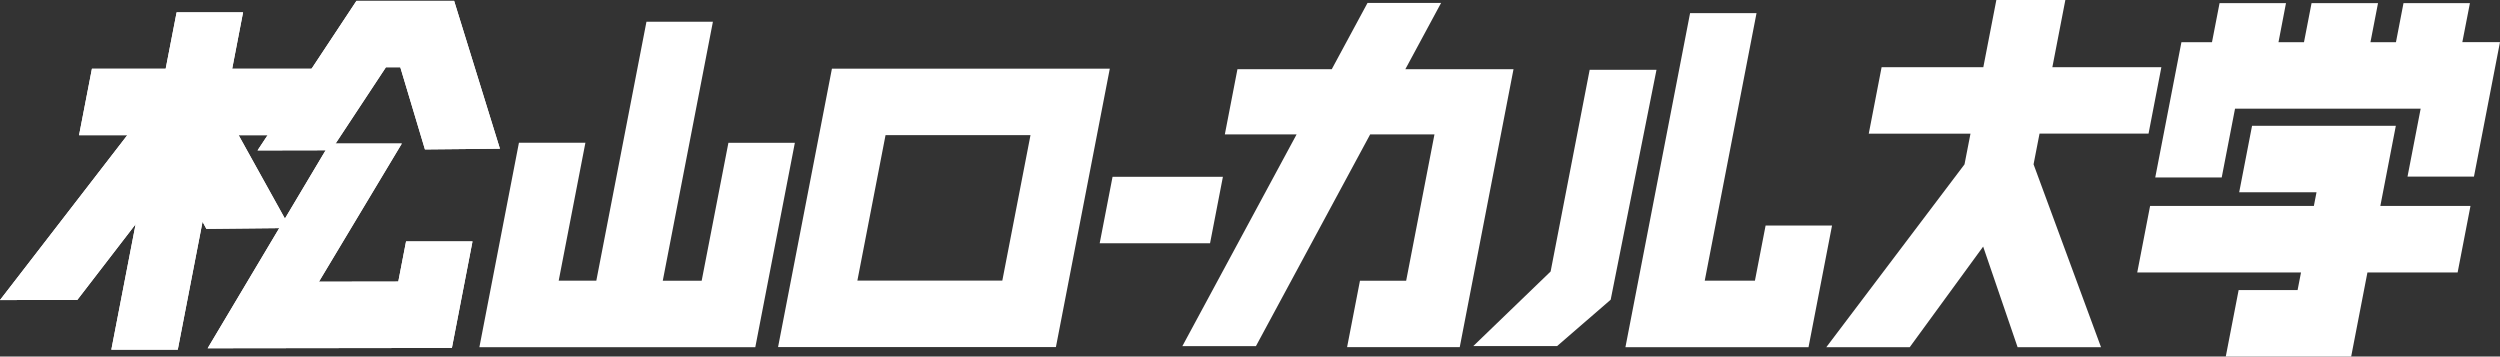 <svg xmlns="http://www.w3.org/2000/svg" width="251.038" height="35.804" viewBox="0 0 251.038 35.804">
  <rect x="0" y="0" width="251.038" height="35.804" fill="#333333" stroke="none"/>
  <g id="グループ_1788" data-name="グループ 1788" transform="translate(-995.961 -2855)">
    <g id="グループ_1787" data-name="グループ 1787">
      <path id="パス_2708" data-name="パス 2708" d="M52.07,1.6l-5.034,26H43.258l2.682-13.852H39.266L35.294,34.279H63l3.972-20.523H60.3L57.615,27.608H53.708L58.743,1.6Z" transform="translate(1008.805 2855.582)" fill="#fff"/>
      <path id="パス_2709" data-name="パス 2709" d="M126.158.969l-6.491,33.539h18.385l2.361-12.214h-6.671l-1.072,5.539h-5.04l5.2-26.864Z" transform="translate(1039.512 2855.353)" fill="#fff"/>
      <path id="パス_2710" data-name="パス 2710" d="M68.074,11.728H82.63L79.8,26.336H65.246ZM62.69,5.056,57.281,33.013h27.9L90.593,5.056Z" transform="translate(1016.809 2856.84)" fill="#fff"/>
      <path id="パス_2711" data-name="パス 2711" d="M92.042,19.692H80.96l1.292-6.674H93.333Z" transform="translate(1025.426 2859.737)" fill="#fff"/>
      <path id="パス_2712" data-name="パス 2712" d="M120.152,5.141l-3.921,20.25-7.768,7.491h8.417l5.382-4.658,4.6-23.083Z" transform="translate(1035.436 2856.871)" fill="#fff"/>
      <path id="パス_2713" data-name="パス 2713" d="M105.639.217l-3.589,6.651H92.579l-1.267,6.548h7.206L87.048,34.676h7.388l11.469-21.258h6.457l-2.842,14.691h-4.639l-1.293,6.672H114.9l5.4-27.913H109.439L113.026.217Z" transform="translate(1027.641 2855.079)" fill="#fff"/>
      <path id="パス_2714" data-name="パス 2714" d="M183.6.23l-.758,3.925h-2.561l.76-3.925h-6.674l-.76,3.925h-2.561L171.8.23H165.13l-.761,3.925H161.3l-2.628,13.579h6.674l1.337-6.906h18.64l-1.32,6.821h6.672l2.612-13.5h-3.78L190.27.23Z" transform="translate(1053.709 2855.084)" fill="#fff"/>
      <path id="パス_2715" data-name="パス 2715" d="M168.874,9.264l-1.292,6.674h7.765l-.266,1.373H158.636l-1.29,6.675h16.445l-.344,1.773h-5.92l-1.292,6.674h12.592l1.634-8.447h9.057l1.29-6.675h-9.052l1.556-8.049Z" transform="translate(1053.227 2858.371)" fill="#fff"/>
      <path id="パス_2716" data-name="パス 2716" d="M151.53,0l-1.308,6.747H140.008l-1.29,6.674h10.215l-.6,3.083L134.457,34.861h8.376l7.372-10.1,3.458,10.1h8.377L155.266,16.5l.6-3.083h10.946L168.1,6.748H157.154L158.459,0Z" transform="translate(1044.895 2855)" fill="#fff"/>
    </g>
    <path id="パス_2874" data-name="パス 2874" d="M17.736.908l-1.1,5.667H9.231L7.938,13.249h4.841L0,29.8l7.759-.01,5.861-7.612L11.18,34.782h6.671l2.488-12.846.386.716,8.41-.086-5.171-9.317h6.473L31.73,6.575H23.314L24.408.908Z" transform="translate(995.961 2855.33)" fill="#fff"/>
    <path id="パス_2875" data-name="パス 2875" d="M15.288,31.125l24.525-.031,2.07-10.7H35.211l-.78,4.033-7.968.012,8.321-13.869-7.248,0Z" transform="translate(1001.525 2858.846)" fill="#fff"/>
    <path id="パス_2876" data-name="パス 2876" d="M28.895.062l-9.934,15.02,7.39-.014,5.5-8.334h1.446l2.474,8.249L43.3,14.91,38.7.062Z" transform="translate(1002.861 2855.022)" fill="#fff"/>
    <path id="パス_2877" data-name="パス 2877" d="M17.736.908l-1.1,5.667H9.231L7.938,13.249h4.841L0,29.8l7.759-.01,5.861-7.612L11.18,34.782h6.671l2.488-12.846.386.716,8.41-.086-5.171-9.317h6.473L31.73,6.575H23.314L24.408.908Z" transform="translate(995.961 2855.33)" fill="#fff"/>
    <path id="パス_2878" data-name="パス 2878" d="M15.288,31.125l24.525-.031,2.07-10.7H35.211l-.78,4.033-7.968.012,8.321-13.869-7.248,0Z" transform="translate(1001.525 2858.846)" fill="#fff"/>
    <path id="パス_2879" data-name="パス 2879" d="M28.895.062l-9.934,15.02,7.39-.014,5.5-8.334h1.446l2.474,8.249L43.3,14.91,38.7.062Z" transform="translate(1002.861 2855.022)" fill="#fff"/>
  </g>
</svg>

